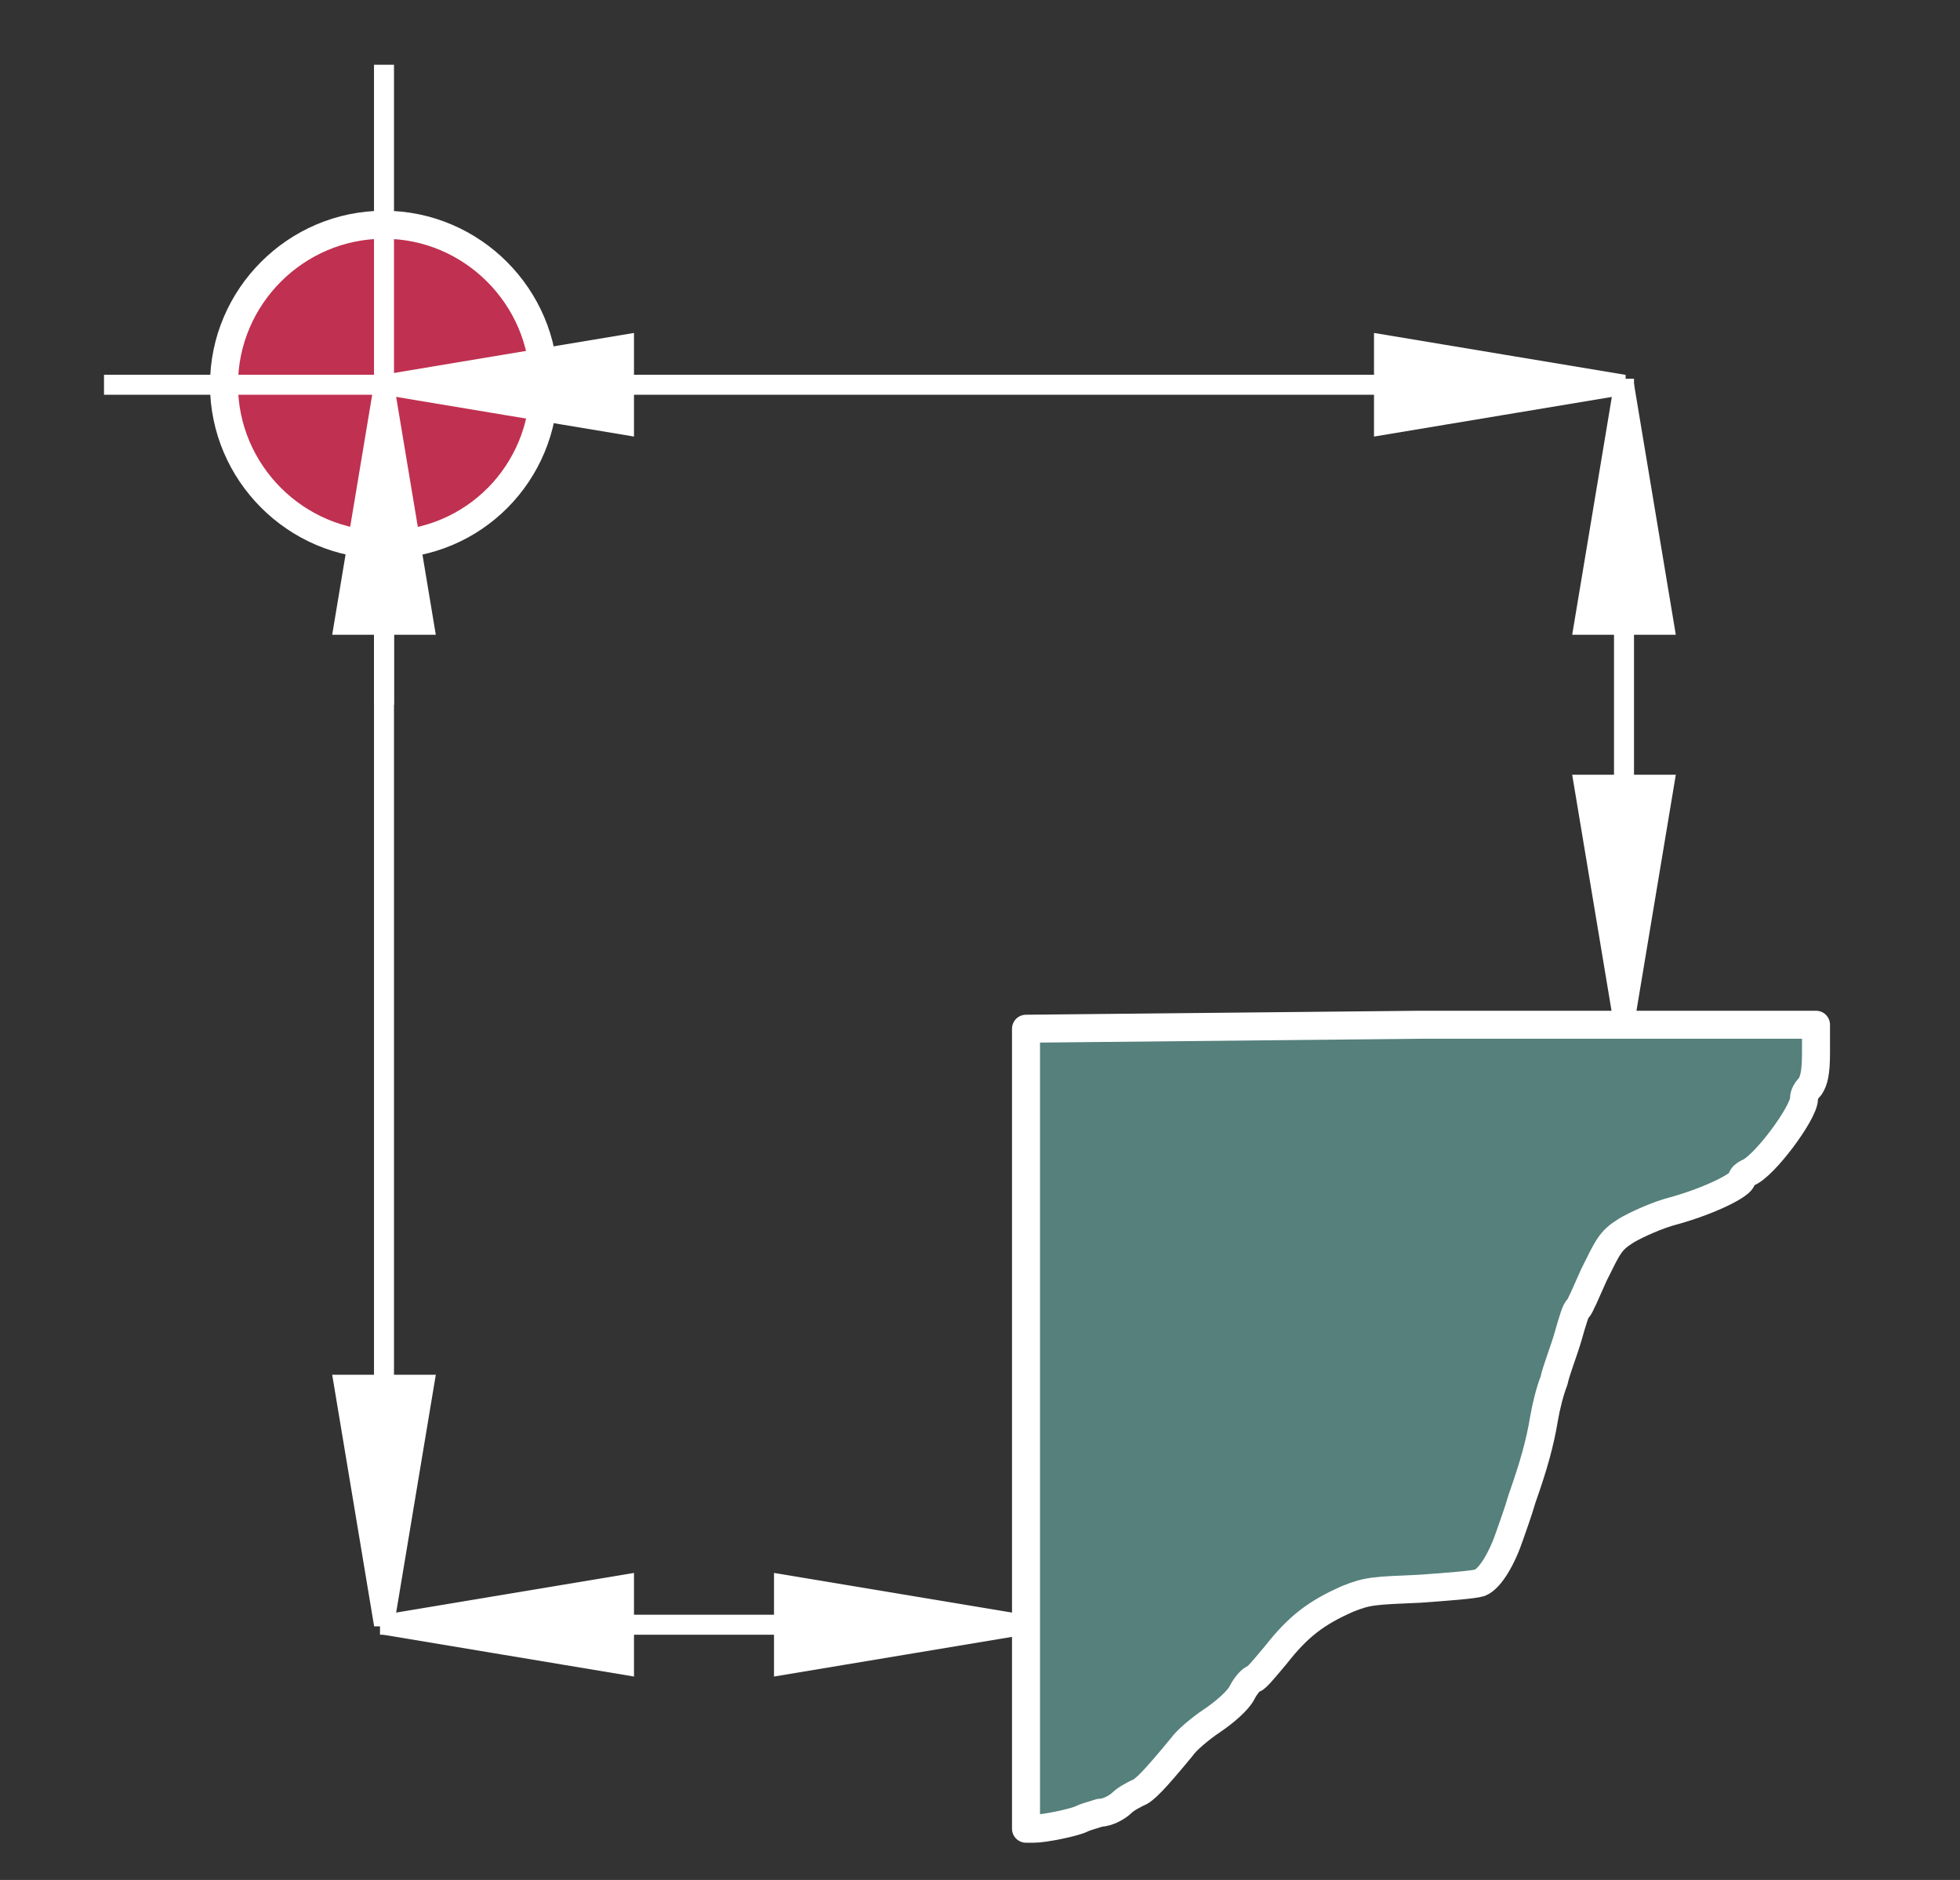 <?xml version="1.0" encoding="utf-8"?>
<!-- Generator: Adobe Illustrator 21.1.0, SVG Export Plug-In . SVG Version: 6.00 Build 0)  -->
<svg version="1.1"
	 id="svg4060" inkscape:version="0.47 r22583" sodipodi:docname="mill_probe_corner.svg" xmlns:cc="http://creativecommons.org/ns#" xmlns:dc="http://purl.org/dc/elements/1.1/" xmlns:inkscape="http://www.inkscape.org/namespaces/inkscape" xmlns:rdf="http://www.w3.org/1999/02/22-rdf-syntax-ns#" xmlns:sodipodi="http://sodipodi.sourceforge.net/DTD/sodipodi-0.dtd" xmlns:svg="http://www.w3.org/2000/svg"
	 xmlns="http://www.w3.org/2000/svg" xmlns:xlink="http://www.w3.org/1999/xlink" x="0px" y="0px" viewBox="0 0 98 94"
	 style="enable-background:new 0 0 98 94;" xml:space="preserve">
<rect x="0" y="0" width="98" height="94" fill="#333333" stroke="none"/>
<style type="text/css">
	.st0{display:none;}
	.st1{display:inline;fill:#6A6A6A;}
	.st2{fill:#C03050;stroke:#FFFFFF;stroke-width:1.4;}
	.st3{fill:#FFFFFF;stroke:#FFFFFF;}
	.st4{fill:none;stroke:#FFFFFF;}
	.st5{fill:#FFFFFF;stroke:#FFFFFF;stroke-width:1;}
	.st6{fill:#55807C;stroke:#FFFFFF;stroke-width:1.4;stroke-linecap:round;stroke-linejoin:round;}
</style>
<defs>
	
	
		<inkscape:perspective  id="perspective4068" inkscape:persp3d-origin="372.04724 : 350.78739 : 1" inkscape:vp_x="0 : 526.18109 : 1" inkscape:vp_y="0 : 1000 : 0" inkscape:vp_z="744.09448 : 526.18109 : 1" sodipodi:type="inkscape:persp3d">
		</inkscape:perspective>
	
		<inkscape:perspective  id="perspective4049" inkscape:persp3d-origin="0.5 : 0.33333333 : 1" inkscape:vp_x="0 : 0.5 : 1" inkscape:vp_y="0 : 1000 : 0" inkscape:vp_z="1 : 0.5 : 1" sodipodi:type="inkscape:persp3d">
		</inkscape:perspective>
	
		<inkscape:perspective  id="perspective4122" inkscape:persp3d-origin="0.5 : 0.33333333 : 1" inkscape:vp_x="0 : 0.5 : 1" inkscape:vp_y="0 : 1000 : 0" inkscape:vp_z="1 : 0.5 : 1" sodipodi:type="inkscape:persp3d">
		</inkscape:perspective>
	
		<inkscape:perspective  id="perspective4282" inkscape:persp3d-origin="0.5 : 0.33333333 : 1" inkscape:vp_x="0 : 0.5 : 1" inkscape:vp_y="0 : 1000 : 0" inkscape:vp_z="1 : 0.5 : 1" sodipodi:type="inkscape:persp3d">
		</inkscape:perspective>
	
		<inkscape:perspective  id="perspective4282-9" inkscape:persp3d-origin="0.5 : 0.33333333 : 1" inkscape:vp_x="0 : 0.5 : 1" inkscape:vp_y="0 : 1000 : 0" inkscape:vp_z="1 : 0.5 : 1" sodipodi:type="inkscape:persp3d">
		</inkscape:perspective>
	
		<inkscape:perspective  id="perspective4282-3" inkscape:persp3d-origin="0.5 : 0.33333333 : 1" inkscape:vp_x="0 : 0.5 : 1" inkscape:vp_y="0 : 1000 : 0" inkscape:vp_z="1 : 0.5 : 1" sodipodi:type="inkscape:persp3d">
		</inkscape:perspective>
	
		<inkscape:perspective  id="perspective6911" inkscape:persp3d-origin="0.5 : 0.33333333 : 1" inkscape:vp_x="0 : 0.5 : 1" inkscape:vp_y="0 : 1000 : 0" inkscape:vp_z="1 : 0.5 : 1" sodipodi:type="inkscape:persp3d">
		</inkscape:perspective>
	
		<inkscape:perspective  id="perspective6933" inkscape:persp3d-origin="0.5 : 0.33333333 : 1" inkscape:vp_x="0 : 0.5 : 1" inkscape:vp_y="0 : 1000 : 0" inkscape:vp_z="1 : 0.5 : 1" sodipodi:type="inkscape:persp3d">
		</inkscape:perspective>
	
		<inkscape:perspective  id="perspective6967" inkscape:persp3d-origin="0.5 : 0.33333333 : 1" inkscape:vp_x="0 : 0.5 : 1" inkscape:vp_y="0 : 1000 : 0" inkscape:vp_z="1 : 0.5 : 1" sodipodi:type="inkscape:persp3d">
		</inkscape:perspective>
	
		<inkscape:perspective  id="perspective6992" inkscape:persp3d-origin="0.5 : 0.33333333 : 1" inkscape:vp_x="0 : 0.5 : 1" inkscape:vp_y="0 : 1000 : 0" inkscape:vp_z="1 : 0.5 : 1" sodipodi:type="inkscape:persp3d">
		</inkscape:perspective>
	
		<inkscape:perspective  id="perspective7019" inkscape:persp3d-origin="0.5 : 0.33333333 : 1" inkscape:vp_x="0 : 0.5 : 1" inkscape:vp_y="0 : 1000 : 0" inkscape:vp_z="1 : 0.5 : 1" sodipodi:type="inkscape:persp3d">
		</inkscape:perspective>
	
		<inkscape:perspective  id="perspective7050" inkscape:persp3d-origin="0.5 : 0.33333333 : 1" inkscape:vp_x="0 : 0.5 : 1" inkscape:vp_y="0 : 1000 : 0" inkscape:vp_z="1 : 0.5 : 1" sodipodi:type="inkscape:persp3d">
		</inkscape:perspective>
	
		<inkscape:perspective  id="perspective7083" inkscape:persp3d-origin="0.5 : 0.33333333 : 1" inkscape:vp_x="0 : 0.5 : 1" inkscape:vp_y="0 : 1000 : 0" inkscape:vp_z="1 : 0.5 : 1" sodipodi:type="inkscape:persp3d">
		</inkscape:perspective>
	
		<inkscape:perspective  id="perspective7083-5" inkscape:persp3d-origin="0.5 : 0.33333333 : 1" inkscape:vp_x="0 : 0.5 : 1" inkscape:vp_y="0 : 1000 : 0" inkscape:vp_z="1 : 0.5 : 1" sodipodi:type="inkscape:persp3d">
		</inkscape:perspective>
</defs>
<sodipodi:namedview  bordercolor="#666666" borderopacity="1.0" id="base" inkscape:current-layer="layer2" inkscape:cx="48.829076" inkscape:cy="52.641189" inkscape:document-units="px" inkscape:pageopacity="0.0" inkscape:pageshadow="2" inkscape:window-height="820" inkscape:window-maximized="0" inkscape:window-width="1387" inkscape:window-x="114" inkscape:window-y="102" inkscape:zoom="5.850025" pagecolor="#ffffff" showgrid="true">
	
		<inkscape:grid  dotted="true" empspacing="4" enabled="true" id="grid4091" snapvisiblegridlinesonly="true" spacingx="2px" spacingy="2px" type="xygrid" visible="true">
		</inkscape:grid>
</sodipodi:namedview>
<g id="layer2" transform="translate(-344,-722.362)" inkscape:groupmode="layer" inkscape:label="Background" class="st0">
	
		<rect id="rect3193-3" x="344" y="722.4" inkscape:export-filename="/home/kwallace/tormach_linuxcnc/release/images/probe_corner.png" inkscape:export-xdpi="100" inkscape:export-ydpi="100" class="st1" width="98" height="94">
	</rect>
</g>
<g id="layer1" transform="translate(-344,-722.362)" inkscape:groupmode="layer" inkscape:label="Layer 1">
	<path id="path3969-9" sodipodi:cx="1560" sodipodi:cy="431" sodipodi:rx="8" sodipodi:ry="8" sodipodi:type="arc" class="st2" d="
		M363.2,749.6c-4.4,0-8-3.6-8-8s3.6-8,8-8s8,3.6,8,8S367.7,749.6,363.2,749.6z"/>
	<path id="path5167-8-0-4-7-4-7-1" sodipodi:nodetypes="cccc" class="st3" d="M363.2,741.6l12-2v4L363.2,741.6z"/>
	<path id="path5167-8-0-4-7-4-7-2-86" sodipodi:nodetypes="cccc" class="st3" d="M425.2,741.6l-12,2v-4L425.2,741.6z"/>
	<path id="path4037-1" class="st4" d="M363.2,725.6v32l0,0"/>
	<path id="path4039-7" class="st3" d="M425.2,741.6h-76"/>
	<g id="g7006" transform="translate(18,2.6171874e-6)">
		<path id="path5167-8-0-4-7-4-7-0" sodipodi:nodetypes="cccc" class="st3" d="M345.2,803.6l12-2v4L345.2,803.6z"/>
		<path id="path5167-8-0-4-7-4-7-2-5" sodipodi:nodetypes="cccc" class="st3" d="M377.2,803.6l-12,2v-4L377.2,803.6z"/>
		<path id="path4039-5" class="st3" d="M377,803.6h-32"/>
	</g>
	<path id="path5167-8-0-4-7-4-7-0-7" sodipodi:nodetypes="cccc" class="st3" d="M425.2,741.6l2,12h-4L425.2,741.6z"/>
	<path id="path5167-8-0-4-7-4-7-2-5-3" sodipodi:nodetypes="cccc" class="st3" d="M425.2,773.6l-2-12h4L425.2,773.6z"/>
	<path id="path4039-5-8" class="st3" d="M425.2,773.3v-32"/>
	<path id="path5167-8-0-4-7-4-7-1-2" sodipodi:nodetypes="cccc" class="st3" d="M363.2,741.6l2,12h-4L363.2,741.6z"/>
	<path id="path5167-8-0-4-7-4-7-2-86-7" sodipodi:nodetypes="cccc" class="st3" d="M363.2,803.6l-2-12h4L363.2,803.6z"/>
	<path id="path4039-7-7" class="st5" d="M363.2,803.6v-62"/>
	<path id="path7880" class="st6" d="M415,773.6l19.8,0l0,1.4c0,1-0.1,1.4-0.3,1.7c-0.2,0.2-0.3,0.4-0.3,0.6c0,0.7-2,3.4-2.8,3.7
		c-0.2,0.1-0.3,0.2-0.3,0.3c0,0.3-1.6,1.1-3.4,1.6c-0.8,0.2-1.9,0.7-2.4,1c-0.8,0.5-0.9,0.8-1.6,2.2c-0.4,0.9-0.7,1.6-0.8,1.7
		c-0.1,0-0.3,0.7-0.5,1.4c-0.2,0.7-0.6,1.7-0.7,2.2c-0.2,0.5-0.4,1.3-0.5,1.9c-0.2,1.2-0.5,2.3-1.1,4c-0.2,0.7-0.5,1.5-0.6,1.8
		c-0.4,1.2-1,2.2-1.5,2.4c-0.3,0.1-1.6,0.2-3,0.3c-2.3,0.1-2.6,0.1-3.6,0.5c-1.6,0.7-2.5,1.4-3.6,2.8c-0.5,0.6-1,1.2-1.1,1.2
		s-0.4,0.3-0.6,0.7c-0.2,0.4-0.9,1-1.5,1.4c-0.6,0.4-1.3,1-1.5,1.3c-1.4,1.7-1.9,2.2-2.2,2.3c-0.2,0.1-0.6,0.3-0.8,0.5
		s-0.7,0.5-1.1,0.5c-0.3,0.1-0.7,0.2-0.9,0.3c-0.4,0.2-1.9,0.5-2.4,0.5h-0.4v-20v-20L415,773.6L415,773.6z"/>
</g>
</svg>
